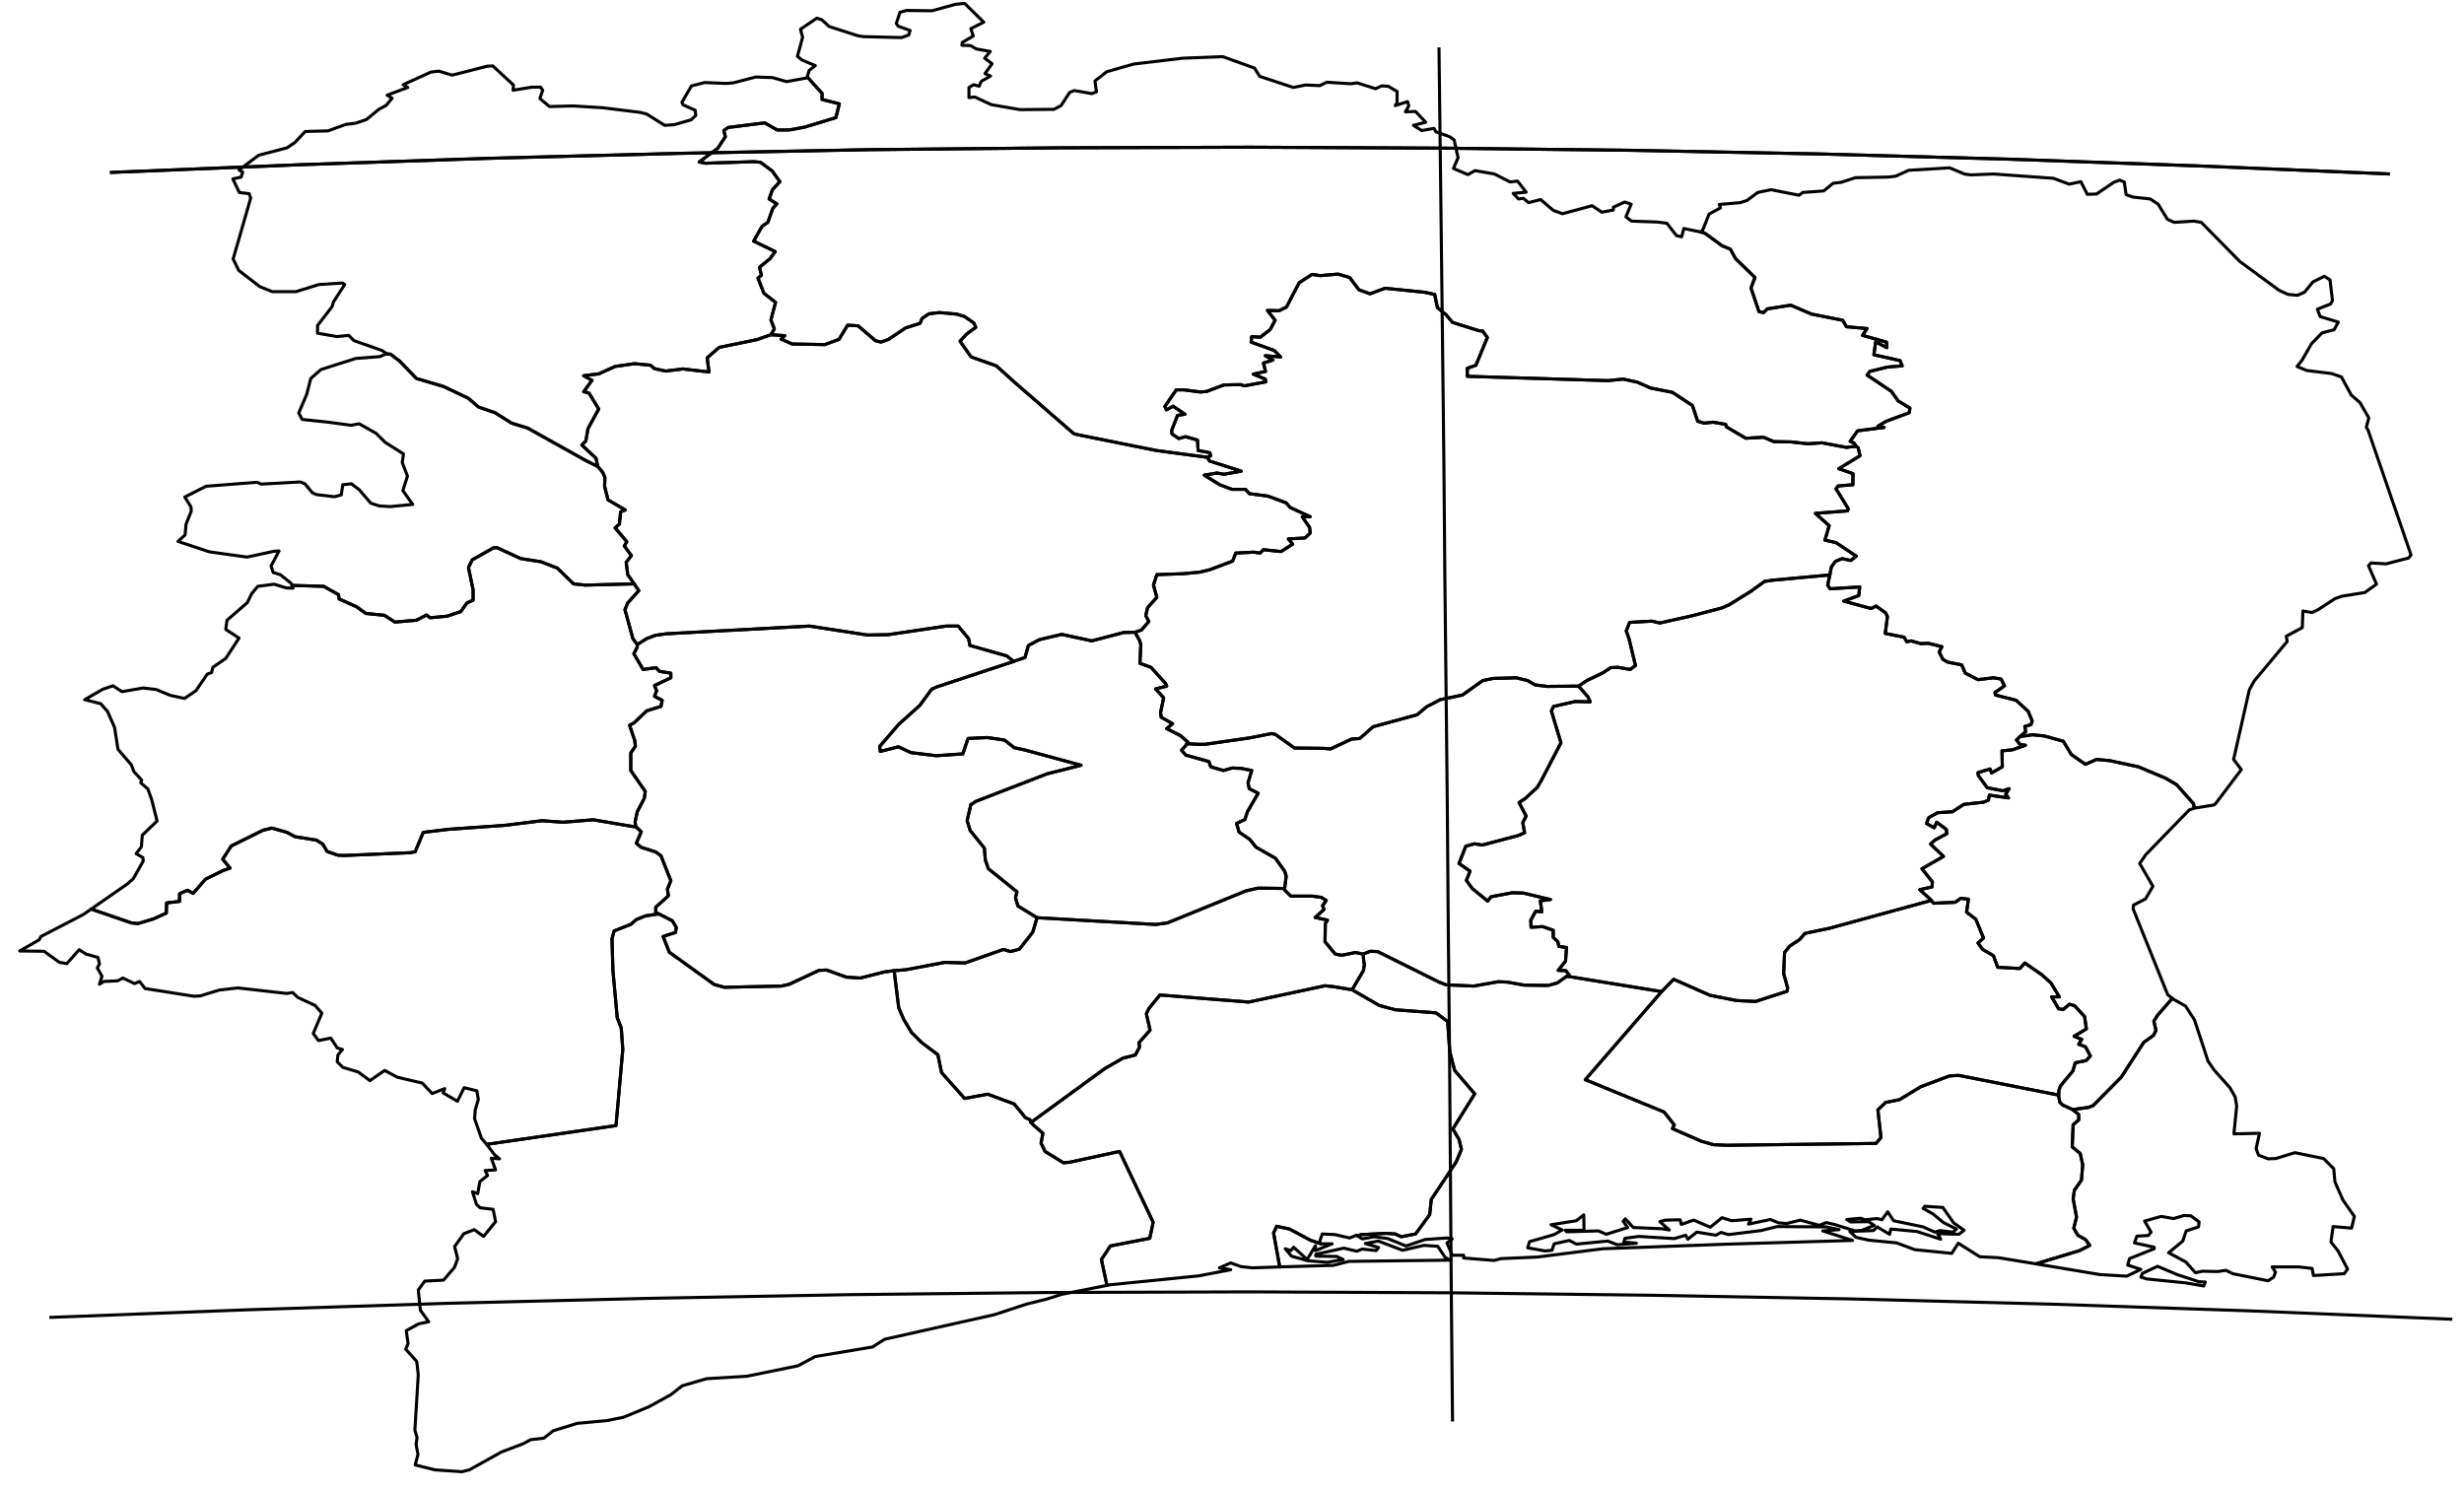 <?xml version="1.0" encoding="utf-8"?><!DOCTYPE svg  PUBLIC '-//W3C//DTD SVG 1.1//EN'  'http://www.w3.org/Graphics/SVG/1.1/DTD/svg11.dtd'><svg enable_background="new 0 0 800 484" height="484px" pretty_print="False" style="stroke-linejoin: round; stroke:#000; fill: none;" version="1.1" viewBox="0 0 800 484" width="800px" xmlns="http://www.w3.org/2000/svg" xmlns:xlink="http://www.w3.org/1999/xlink"><defs><style type="text/css"><![CDATA[path { fill-rule: evenodd; }]]></style></defs><g class="" id="civ"><path d="M262.1,25.0L266.9,30.3L266.9,32.3L272.5,33.7L271.4,38.2L261.2,41.3L256.3,42.2L252.3,42.2L248.3,39.9L236.4,41.4L235.0,42.4L235.5,44.4L233.0,48.2L227.0,52.6L229.1,53.0L244.8,52.5L246.9,52.7L250.7,55.5L253.2,59.0L250.8,61.6L249.7,64.6L252.2,66.2L250.9,67.7L249.3,72.2L247.4,73.5L244.7,78.3L251.7,81.7L250.0,84.0L246.6,86.8L247.2,89.4L246.1,90.3L248.0,95.2L251.8,98.2L250.3,103.9L251.4,106.8L250.3,108.7L254.8,109.0L253.6,110.1L257.2,111.7L267.8,111.9L272.4,110.2L275.2,105.6L278.6,105.8L284.2,110.6L286.0,111.1L288.5,110.2L294.0,106.5L298.7,105.0L299.4,103.4L301.6,101.9L305.0,101.5L310.6,102.0L313.2,102.8L316.2,104.9L316.8,106.3L313.8,108.5L311.7,110.8L315.3,115.9L323.5,118.8L329.7,124.4L348.6,140.8L349.6,141.1L375.5,146.3L392.0,148.5L393.1,148.0L392.8,147.0L389.0,146.3L388.8,142.9L384.9,141.8L382.7,142.4L380.5,140.9L380.4,139.8L382.3,134.9L384.7,134.5L380.9,131.9L378.7,133.1L378.2,132.0L381.9,126.6L384.4,126.6L389.8,127.3L391.8,127.1L397.4,125.0L402.8,124.9L404.0,125.3L411.0,124.0L410.8,123.1L406.9,121.5L410.9,120.6L410.2,117.9L413.3,116.9L410.8,115.5L415.8,115.9L413.7,113.8L406.2,111.1L406.4,109.3L409.2,109.5L412.4,107.0L414.0,104.0L411.5,100.8L415.3,100.9L417.7,99.7L421.8,91.8L426.0,89.1L428.7,89.5L434.4,89.0L438.2,90.1L441.2,94.1L444.8,95.4L449.7,93.6L462.5,94.9L465.8,95.6L466.7,99.9L469.4,102.1L471.6,104.7L480.2,107.4L481.4,107.5L482.9,109.6L479.2,118.6L476.4,119.6L476.4,122.2L522.1,123.6L527.0,123.1L531.6,124.1L535.9,126.0L543.0,127.4L549.5,131.7L551.2,136.8L553.3,137.4L556.2,137.1L560.3,137.8L560.5,138.6L566.8,142.3L572.6,142.0L575.9,143.4L581.5,143.5L586.9,144.1L591.6,143.8L599.6,145.3L600.8,145.1L602.7,145.0L602.0,143.9L600.7,143.3L603.1,139.9L611.7,138.8L609.7,138.4L612.4,136.8L619.9,134.0L620.1,132.5L616.3,130.2L614.1,127.1L606.2,121.8L607.1,120.6L612.8,119.2L617.6,118.8L616.9,117.1L608.4,115.2L609.0,111.0L612.6,112.9L612.5,111.1L604.7,108.9L606.2,106.7L599.5,106.1L598.3,104.0L588.2,102.0L581.4,99.1L573.8,100.3L572.6,101.5L571.1,101.2L568.5,93.5L569.8,90.1L563.5,84.0L561.8,80.9L559.1,79.8L553.5,75.7L552.0,75.3L552.0,75.3L546.7,74.2L546.0,76.9L544.3,76.5L541.2,72.5L538.1,72.1L529.7,71.8L527.9,70.4L529.6,66.3L527.5,65.6L523.8,67.3L523.8,68.2L520.1,68.9L516.9,66.8L507.3,69.4L504.3,68.3L500.2,64.8L496.3,65.8L494.6,64.4L493.0,64.6L491.3,62.8L495.5,62.4L492.7,58.8L490.3,59.1L485.2,56.5L478.9,55.4L476.6,56.7L471.9,54.7L473.4,51.2L472.1,45.4L470.7,44.4L466.2,42.8L465.6,41.7L461.6,42.4L458.9,40.7L462.9,39.7L459.6,36.2L456.3,36.3L457.4,34.4L457.0,33.0L453.0,34.3L453.6,33.3L453.6,29.7L450.7,28.0L448.6,27.9L446.6,28.8L440.6,26.9L438.6,27.2L430.8,26.7L428.5,27.8L423.9,27.6L419.9,28.4L409.0,24.8L407.3,22.1L397.0,18.4L384.0,18.9L368.1,20.8L359.3,23.3L355.5,26.3L356.0,29.8L354.5,30.4L348.8,29.4L347.3,30.0L344.5,34.3L342.2,35.5L331.2,35.6L321.9,34.0L316.5,31.5L314.6,31.7L314.6,28.4L316.1,27.5L317.9,28.0L318.6,26.4L321.6,24.7L319.8,23.9L322.1,20.7L319.7,18.9L321.5,16.7L317.0,15.9L315.1,14.8L312.3,14.7L312.4,13.8L316.0,11.7L315.2,9.3L319.4,7.2L313.2,1.1L310.2,1.4L302.6,3.5L294.3,3.4L292.2,4.0L291.0,7.6L291.6,8.5L295.5,9.9L295.0,11.4L292.7,12.2L280.4,11.9L278.5,11.6L269.2,8.6L266.8,6.4L265.2,5.9L259.9,9.5L260.6,12.1L258.9,18.3L260.4,19.5L264.7,21.3L262.7,22.9L262.1,25.0Z " data-name="Savanes"/><path d="M125.4,114.9L126.8,115.0L129.8,117.3L135.2,122.9L144.0,125.5L152.0,129.3L155.4,132.2L160.7,134.0L166.1,137.4L171.3,139.0L190.1,149.5L194.1,151.5L193.5,148.8L188.9,144.5L190.2,143.2L190.9,139.2L194.4,132.8L191.2,127.6L189.5,127.2L192.2,123.5L189.5,122.0L194.4,121.4L199.7,119.0L206.0,118.1L211.2,118.6L212.5,119.7L216.1,120.5L221.7,119.8L230.2,120.8L229.6,116.2L233.5,112.8L245.7,110.3L250.3,108.7L251.4,106.8L250.3,103.9L251.8,98.2L248.0,95.2L246.1,90.3L247.2,89.4L246.6,86.8L250.0,84.0L251.7,81.7L244.7,78.3L247.4,73.5L249.3,72.2L250.9,67.7L252.2,66.2L249.7,64.6L250.8,61.6L253.2,59.0L250.7,55.5L246.9,52.7L244.8,52.5L229.1,53.0L227.0,52.6L233.0,48.2L235.5,44.4L235.0,42.4L236.4,41.4L248.3,39.9L252.3,42.2L256.3,42.2L261.2,41.3L271.4,38.2L272.5,33.7L266.9,32.3L266.9,30.3L262.1,25.0L262.0,25.3L255.4,26.5L250.8,25.2L245.4,25.0L238.1,26.9L235.8,27.1L228.8,26.8L224.5,27.9L221.4,33.2L221.7,34.0L225.7,35.8L225.9,37.5L224.4,38.9L218.9,40.5L215.8,40.7L209.9,37.0L207.9,36.5L195.8,35.0L186.1,34.4L178.4,34.6L175.3,32.0L176.2,29.3L175.5,28.3L172.7,28.3L166.6,29.3L166.7,27.6L160.0,21.4L158.2,21.5L146.8,24.4L142.5,23.1L139.9,23.4L130.9,27.5L132.4,28.4L125.7,30.9L127.3,31.9L125.4,34.2L123.0,35.5L119.0,38.8L115.5,40.0L112.3,40.4L106.5,42.5L99.1,42.7L95.7,46.3L93.2,48.0L84.0,50.4L77.6,55.2L78.8,55.9L78.3,57.5L75.6,58.1L77.7,62.5L80.9,62.9L81.4,64.3L75.7,84.1L77.5,87.8L84.4,93.1L88.4,94.7L96.1,94.7L103.5,92.4L111.2,91.9L111.9,92.4L108.3,98.0L107.8,99.6L103.1,105.7L103.1,108.2L109.4,109.3L113.2,108.9L114.9,110.6L124.0,113.8L125.5,114.8L125.4,114.9Z " data-name="Denguélé"/><path d="M190.1,149.5L171.3,139.0L166.1,137.4L160.7,134.0L155.4,132.2L152.0,129.3L144.0,125.5L135.2,122.9L129.8,117.3L126.8,115.0L125.4,114.9L123.3,115.8L115.5,116.4L104.2,120.0L100.9,122.9L99.6,128.0L97.0,134.1L98.1,136.2L106.6,137.1L114.0,138.1L116.6,137.6L122.1,140.7L125.0,143.6L131.0,147.4L130.6,150.2L132.3,154.6L130.8,159.3L134.0,163.8L126.7,164.5L123.2,164.3L120.4,163.4L116.6,159.0L114.1,157.1L111.3,157.4L110.8,160.7L108.6,161.3L102.7,160.6L101.4,160.0L99.0,157.1L97.5,156.5L84.8,157.2L83.5,156.6L66.9,157.9L60.0,161.4L62.0,164.6L62.1,166.0L60.4,170.2L60.1,173.7L57.8,175.8L68.0,179.2L80.2,180.9L89.0,179.0L90.6,178.9L88.0,183.8L88.7,185.9L91.0,186.6L94.5,189.4L94.8,190.1L105.1,190.4L109.9,193.1L110.1,194.5L115.7,197.0L118.8,199.2L124.8,199.8L128.2,202.0L135.2,201.4L138.5,199.7L139.6,200.6L145.1,200.1L149.6,198.6L151.6,195.8L153.6,194.9L153.6,191.5L152.1,184.3L153.3,181.8L160.2,177.9L161.3,177.8L169.1,181.4L175.6,182.4L181.0,184.5L186.2,189.6L190.0,190.0L205.9,189.6L203.8,186.6L203.3,182.6L205.0,180.4L202.7,177.3L203.5,175.9L199.7,171.4L201.1,170.2L201.5,166.2L203.0,165.6L197.4,162.3L196.3,157.9L196.4,155.0L195.7,153.4L194.1,151.5L190.1,149.5Z " data-name="Bafing"/><path d="M95.1,191.0L92.9,190.9L89.0,189.7L83.7,190.4L81.7,192.8L80.3,195.7L73.7,201.4L73.3,204.4L77.6,207.2L73.3,213.8L69.1,216.7L68.7,218.4L67.3,218.9L63.6,224.3L59.9,226.8L55.3,225.8L50.7,223.9L46.5,223.4L39.6,224.6L36.7,222.7L33.4,223.8L27.5,227.2L32.7,228.5L34.9,231.0L37.2,236.2L38.3,243.3L42.6,248.3L43.5,250.6L46.0,253.3L45.7,254.2L48.0,256.2L49.2,259.5L51.0,266.6L46.2,271.2L45.9,275.0L44.2,277.2L46.4,278.5L46.5,279.6L43.3,285.3L41.4,287.0L29.6,295.2L42.7,299.7L44.8,299.9L49.8,298.4L54.0,296.5L54.1,293.2L58.3,292.7L58.3,290.2L60.9,289.1L62.7,290.1L66.7,285.5L72.4,282.7L74.7,281.9L72.3,279.0L75.1,274.7L85.4,269.6L88.3,268.9L93.2,270.3L95.8,271.7L102.7,272.8L104.8,274.1L106.2,276.5L109.7,277.7L111.8,277.8L133.1,276.9L134.8,276.6L137.4,270.3L145.6,269.3L164.0,268.0L176.0,266.5L182.8,267.0L192.6,266.2L205.5,268.4L206.4,268.4L206.2,266.9L206.9,263.6L209.2,259.2L209.5,257.0L204.8,250.2L204.8,244.5L206.3,242.3L206.1,240.5L204.4,235.5L205.9,234.7L210.0,230.8L214.6,229.4L215.0,227.4L212.5,226.1L213.2,224.3L212.5,222.6L217.8,220.1L217.8,218.6L214.1,218.0L213.0,216.8L208.8,217.4L205.8,212.3L206.9,210.1L206.9,209.3L205.5,207.4L202.9,198.0L203.8,195.8L207.4,191.8L205.9,189.6L190.0,190.0L186.2,189.6L181.0,184.5L175.6,182.4L169.1,181.4L161.3,177.8L160.2,177.9L153.3,181.8L152.1,184.3L153.6,191.5L153.6,194.9L151.6,195.8L149.6,198.6L145.1,200.1L139.6,200.6L138.5,199.7L135.2,201.4L128.2,202.0L124.8,199.8L118.8,199.2L115.7,197.0L110.1,194.5L109.9,193.1L105.1,190.4L94.8,190.1L95.1,191.0Z " data-name="Dix-Huit Montagnes"/><path d="M250.3,108.7L245.7,110.3L233.5,112.8L229.6,116.2L230.2,120.8L221.7,119.8L216.1,120.5L212.5,119.7L211.2,118.6L206.0,118.1L199.7,119.0L194.4,121.4L189.5,122.0L192.2,123.5L189.5,127.2L191.2,127.6L194.4,132.8L190.9,139.2L190.2,143.2L188.9,144.5L193.5,148.8L194.1,151.5L195.7,153.4L196.4,155.0L196.3,157.9L197.4,162.3L203.0,165.6L201.5,166.2L201.1,170.2L199.7,171.4L203.5,175.9L202.7,177.3L205.0,180.4L203.3,182.6L203.8,186.6L205.9,189.6L207.4,191.8L203.8,195.8L202.9,198.0L205.5,207.4L206.9,209.3L209.9,207.4L212.8,206.3L216.4,205.8L262.8,203.3L281.6,206.2L288.3,206.1L307.2,203.3L311.1,203.3L314.5,207.4L314.9,209.6L326.9,213.0L329.1,214.8L332.8,213.5L333.9,209.6L337.5,207.7L344.7,206.0L354.5,208.1L364.8,205.4L368.5,205.3L370.6,204.6L373.0,201.8L372.0,199.9L372.6,197.3L375.6,194.0L374.5,190.0L375.6,186.6L384.1,186.3L389.5,185.8L392.8,185.0L400.2,182.2L401.2,179.6L407.1,179.3L409.1,179.6L410.2,178.5L415.9,179.1L419.7,176.7L418.3,175.0L423.7,174.7L425.4,173.1L425.2,171.3L422.8,167.8L425.4,167.8L418.9,164.8L417.6,163.3L411.7,161.1L405.6,160.3L404.4,158.9L400.0,158.9L396.0,157.4L391.0,154.3L395.1,153.6L397.4,154.0L403.0,153.0L392.7,149.7L392.0,148.5L375.5,146.3L349.6,141.1L348.6,140.8L329.7,124.4L323.5,118.8L315.3,115.9L311.7,110.8L313.8,108.5L316.8,106.3L316.2,104.9L313.2,102.8L310.6,102.0L305.0,101.5L301.6,101.9L299.4,103.4L298.7,105.0L294.0,106.5L288.5,110.2L286.0,111.1L284.2,110.6L278.6,105.8L275.2,105.6L272.4,110.2L267.8,111.9L257.2,111.7L253.6,110.1L254.8,109.0L250.3,108.7Z " data-name="Worodougou"/><path d="M368.5,205.3L364.8,205.4L354.5,208.1L344.7,206.0L337.5,207.7L333.9,209.6L332.8,213.5L329.1,214.8L304.3,223.0L302.5,223.8L298.6,229.1L291.8,235.2L285.6,242.4L285.8,244.0L291.7,242.5L295.8,244.4L304.0,245.4L312.6,244.8L314.3,239.8L320.5,239.5L326.1,240.3L329.3,242.8L332.6,243.5L351.0,248.5L339.9,251.3L316.9,260.2L315.2,261.3L314.0,266.5L315.0,269.7L319.6,275.4L319.9,279.2L320.9,282.1L330.2,289.6L329.7,291.5L330.5,294.2L336.7,298.0L375.2,300.2L379.0,299.7L404.5,289.3L408.4,288.4L416.9,288.5L417.1,288.5L417.1,288.4L417.6,284.5L417.1,282.9L414.1,278.7L407.8,275.1L405.8,272.6L402.3,270.2L401.5,267.4L404.2,266.1L405.0,263.6L408.5,257.6L405.6,256.1L405.2,254.2L406.4,250.2L402.9,249.5L400.0,249.4L397.2,250.2L393.1,249.0L392.5,247.3L385.0,245.2L383.6,243.6L385.0,242.1L385.3,241.5L385.7,241.0L383.3,238.9L378.8,236.6L380.7,235.0L377.0,232.9L376.8,231.4L377.8,226.6L375.2,223.7L378.8,222.8L378.4,221.9L373.7,216.7L370.1,215.4L370.4,209.3L370.0,208.0L368.5,205.3Z " data-name="Marahoué"/><path d="M416.9,288.5L408.4,288.4L404.5,289.3L379.0,299.7L375.2,300.2L336.7,298.0L335.3,302.7L331.0,308.2L328.1,309.0L325.8,308.3L313.3,312.7L306.8,312.5L294.1,314.9L290.3,315.2L291.8,327.3L293.4,331.0L295.9,335.2L299.2,338.5L304.5,342.5L305.7,348.3L313.2,356.7L320.7,355.3L329.3,358.5L332.9,362.9L334.4,363.6L334.7,364.5L358.7,347.0L364.6,343.6L368.6,342.6L370.0,340.0L369.8,338.6L373.4,334.5L372.2,329.2L373.0,327.5L376.6,323.1L405.4,325.4L430.2,320.1L433.0,320.4L439.0,321.4L442.7,315.1L443.0,313.0L442.8,312.5L442.6,309.8L440.1,309.3L435.6,310.2L433.5,309.8L430.2,305.8L430.3,299.9L431.0,298.8L427.0,297.9L429.9,295.3L429.4,294.1L430.6,292.4L429.0,291.4L426.1,291.0L419.1,291.0L417.1,289.0L417.1,288.5L416.9,288.5Z " data-name="Fromager"/><path d="M206.9,209.3L206.9,210.1L205.8,212.3L208.8,217.4L213.0,216.8L214.1,218.0L217.8,218.6L217.8,220.1L212.5,222.6L213.2,224.3L212.5,226.1L215.0,227.4L214.6,229.4L210.0,230.8L205.9,234.7L204.4,235.5L206.1,240.5L206.3,242.3L204.8,244.5L204.8,250.2L209.5,257.0L209.2,259.2L206.9,263.6L206.2,266.9L206.4,268.4L208.2,270.1L206.6,273.8L208.1,275.1L213.0,276.7L214.6,277.9L217.8,286.0L216.7,288.7L217.0,290.9L212.9,294.6L212.9,296.3L214.0,296.8L218.3,299.0L219.6,301.2L219.3,302.8L215.3,304.1L217.3,309.2L231.9,319.7L235.2,320.6L253.7,320.2L256.3,319.6L265.9,315.1L268.4,315.0L274.8,317.3L279.3,317.6L287.2,315.6L290.3,315.2L294.1,314.9L306.8,312.5L313.3,312.7L325.8,308.3L328.1,309.0L331.0,308.2L335.3,302.7L336.7,298.0L330.5,294.2L329.7,291.5L330.2,289.6L320.9,282.1L319.9,279.2L319.6,275.4L315.0,269.7L314.0,266.5L315.2,261.3L316.9,260.2L339.9,251.3L351.0,248.5L332.6,243.5L329.3,242.8L326.1,240.3L320.5,239.5L314.3,239.8L312.6,244.8L304.0,245.4L295.8,244.4L291.7,242.5L285.8,244.0L285.6,242.4L291.8,235.2L298.6,229.1L302.5,223.8L304.3,223.0L329.1,214.8L326.9,213.0L314.9,209.6L314.5,207.4L311.1,203.3L307.2,203.3L288.3,206.1L281.6,206.2L262.8,203.3L216.4,205.8L212.8,206.3L209.9,207.4L206.9,209.3Z " data-name="Haut-Sassandra"/><path d="M433.0,320.4L430.2,320.1L405.4,325.4L376.6,323.1L373.0,327.5L372.2,329.2L373.4,334.5L369.8,338.6L370.0,340.0L368.6,342.6L364.6,343.6L358.7,347.0L334.7,364.5L335.6,365.4L338.6,368.0L338.0,371.2L339.3,373.9L345.3,377.6L347.3,377.4L363.5,373.9L374.4,396.9L373.3,402.1L360.5,404.6L357.6,409.0L359.4,417.4L359.4,417.4L360.4,417.2L389.2,414.3L399.6,412.3L395.9,411.7L399.6,410.1L402.9,411.3L406.7,411.7L415.5,411.4L413.5,400.4L414.5,398.2L418.7,399.1L425.4,402.7L428.9,403.9L428.4,403.4L429.3,400.7L433.4,400.9L438.2,402.0L440.4,401.1L440.7,401.3L441.9,400.9L450.0,400.5L453.0,400.7L454.9,401.6L459.6,400.7L464.2,394.4L464.7,389.5L472.8,377.3L474.5,373.2L473.7,370.0L471.7,366.6L478.8,355.2L472.3,347.6L470.7,341.5L470.0,331.7L466.2,328.9L453.0,327.9L447.8,326.5L439.0,321.4L433.0,320.4Z " data-name="Sud-Bandama"/><path d="M214.0,296.8L213.0,296.9L209.6,297.4L206.6,298.6L204.9,300.1L199.4,302.3L198.7,304.8L199.0,315.1L200.4,330.5L201.7,333.8L202.2,340.8L200.0,365.5L158.0,371.6L160.6,375.0L162.2,376.3L159.5,376.1L160.9,379.9L157.5,380.1L158.3,381.7L155.8,383.7L155.1,387.6L153.4,387.0L154.7,391.1L155.9,392.2L160.1,392.7L160.9,396.7L157.0,401.5L154.0,399.3L150.6,400.6L147.6,404.8L148.6,408.7L147.6,411.5L144.0,415.7L137.9,416.0L135.8,418.9L136.5,425.5L139.2,429.2L135.9,429.9L131.9,432.1L132.5,436.3L131.7,438.1L135.3,442.1L135.8,446.4L134.7,464.4L135.4,466.8L135.1,469.0L135.7,472.3L134.8,475.7L141.2,477.3L150.0,477.9L152.4,477.3L162.8,471.5L169.9,468.8L172.3,467.5L176.6,467.0L179.6,464.6L187.4,462.2L197.1,461.3L202.5,460.2L210.7,456.8L217.8,452.9L221.5,450.0L229.4,447.7L242.5,446.9L259.1,443.5L264.7,440.5L283.3,437.4L287.2,434.9L322.9,426.9L333.2,423.5L340.0,421.8L344.7,420.3L359.4,417.4L357.6,409.0L360.5,404.6L373.3,402.1L374.4,396.9L363.5,373.9L347.3,377.4L345.3,377.6L339.3,373.9L338.0,371.2L338.6,368.0L335.6,365.4L334.7,364.5L334.4,363.6L332.9,362.9L329.3,358.5L320.7,355.3L313.2,356.7L305.7,348.3L304.5,342.5L299.2,338.5L295.9,335.2L293.4,331.0L291.8,327.3L290.3,315.2L287.2,315.6L279.3,317.6L274.8,317.3L268.4,315.0L265.9,315.1L256.3,319.6L253.7,320.2L235.2,320.6L231.9,319.7L217.3,309.2L215.3,304.1L219.3,302.8L219.6,301.2L218.3,299.0L214.0,296.8Z " data-name="Bas-Sassandra"/><path d="M552.0,75.3L553.5,75.7L559.1,79.8L561.8,80.9L563.5,84.0L569.8,90.1L568.5,93.5L571.1,101.2L572.6,101.5L573.8,100.3L581.4,99.1L588.2,102.0L598.3,104.0L599.5,106.1L606.2,106.7L604.7,108.9L612.5,111.1L612.6,112.9L609.0,111.0L608.4,115.2L616.9,117.1L617.6,118.8L612.8,119.2L607.1,120.6L606.2,121.8L614.1,127.1L616.3,130.2L620.1,132.5L619.9,134.0L612.4,136.8L609.7,138.4L611.7,138.8L603.1,139.9L600.7,143.3L602.0,143.9L602.7,145.0L603.3,145.4L603.9,148.0L597.0,152.2L601.6,153.8L601.6,157.4L596.8,157.8L596.1,158.7L600.1,165.2L599.8,165.9L589.4,166.7L593.9,170.7L592.5,175.4L596.1,176.2L602.7,180.6L600.9,182.0L598.1,181.4L595.9,182.3L594.6,184.1L594.1,186.7L593.4,190.0L594.2,191.2L603.8,190.6L603.5,193.4L598.6,195.2L607.5,197.6L609.1,196.8L612.2,199.0L612.8,200.2L612.1,205.7L618.2,206.9L619.1,208.4L620.5,208.1L623.6,209.0L626.1,208.9L630.5,210.0L629.6,211.7L630.8,214.1L632.3,215.0L636.9,215.9L638.1,218.6L642.2,220.7L647.2,220.1L649.7,220.5L650.8,222.7L647.7,224.9L647.9,225.7L654.6,227.4L658.5,231.0L659.8,234.1L659.4,235.3L657.4,235.9L657.7,237.6L655.8,239.2L659.9,238.6L663.8,239.0L669.9,240.7L672.5,245.0L677.1,248.2L680.7,246.6L685.0,247.0L694.3,249.0L703.1,252.7L706.7,254.8L712.2,261.0L712.4,262.4L712.6,262.4L718.8,261.4L719.4,260.9L727.7,249.9L725.2,246.6L730.3,224.0L731.9,221.1L742.6,208.3L742.3,206.6L747.5,203.8L747.7,198.4L750.6,198.9L752.6,198.0L758.1,194.4L760.4,193.6L767.8,192.4L771.6,189.7L769.0,183.7L769.8,182.8L774.7,183.1L782.0,181.2L782.8,180.2L768.9,139.8L768.3,138.7L769.1,135.7L766.2,130.7L763.4,128.3L760.2,122.4L757.0,121.3L748.9,120.3L745.8,119.0L747.4,117.0L750.5,111.6L753.9,108.1L757.8,107.1L759.2,104.6L753.3,102.8L752.4,100.4L756.7,98.7L757.3,97.6L756.5,90.9L754.7,89.7L751.0,91.5L748.2,94.9L745.9,95.9L742.9,95.6L740.0,94.3L727.2,84.9L714.7,72.2L712.3,71.8L705.9,72.2L703.7,71.2L700.7,66.3L698.1,64.6L692.5,64.0L690.3,63.2L689.7,59.1L688.2,58.5L686.3,59.2L680.7,63.0L677.7,63.1L675.6,59.0L671.8,59.8L666.7,57.9L647.2,56.5L639.9,56.8L637.8,56.5L633.0,54.5L619.7,55.3L615.5,57.2L613.1,57.5L602.4,57.7L597.8,59.2L595.2,59.5L592.1,62.0L585.3,62.5L584.1,63.4L575.0,61.6L570.7,62.5L567.2,65.1L565.0,65.8L558.2,66.4L558.6,67.5L554.9,69.5L552.8,74.8L552.0,75.3Z " data-name="Zanzan"/><path d="M392.0,148.5L392.7,149.7L403.0,153.0L397.4,154.0L395.1,153.6L391.0,154.3L396.0,157.4L400.0,158.9L404.4,158.9L405.6,160.3L411.7,161.1L417.6,163.3L418.9,164.8L425.4,167.8L422.8,167.8L425.2,171.3L425.4,173.1L423.7,174.7L418.3,175.0L419.7,176.7L415.9,179.1L410.2,178.5L409.1,179.6L407.1,179.3L401.2,179.6L400.2,182.2L392.8,185.0L389.5,185.8L384.1,186.3L375.6,186.6L374.5,190.0L375.6,194.0L372.6,197.3L372.0,199.9L373.0,201.8L370.6,204.6L368.5,205.3L370.0,208.0L370.4,209.3L370.1,215.4L373.7,216.7L378.4,221.9L378.8,222.8L375.2,223.7L377.8,226.6L376.8,231.4L377.0,232.9L380.7,235.0L378.8,236.6L383.3,238.9L385.7,241.0L385.3,241.5L389.1,241.7L391.2,241.7L405.8,239.6L412.9,238.2L414.1,238.5L420.3,242.9L429.6,243.0L432.0,243.2L438.8,240.0L441.5,239.8L445.8,236.0L460.1,232.1L463.2,229.5L467.6,227.2L474.8,225.7L481.4,221.0L484.8,220.3L492.3,220.1L496.0,221.0L498.4,222.4L502.3,222.9L512.5,222.8L515.2,221.0L520.4,218.5L523.0,216.8L525.3,216.7L529.3,217.4L531.0,216.1L528.9,207.4L528.0,204.9L529.1,202.1L536.3,201.7L538.9,202.3L549.2,200.0L559.1,197.4L561.4,196.4L568.5,192.0L572.9,188.8L575.6,188.4L594.1,186.7L594.6,184.1L595.9,182.3L598.1,181.4L600.9,182.0L602.7,180.6L596.1,176.2L592.5,175.4L593.9,170.7L589.4,166.7L599.8,165.9L600.1,165.2L596.1,158.7L596.8,157.8L601.6,157.4L601.6,153.8L597.0,152.2L603.9,148.0L603.3,145.4L602.7,145.0L600.8,145.1L599.6,145.3L591.6,143.8L586.9,144.1L581.5,143.5L575.9,143.4L572.6,142.0L566.8,142.3L560.5,138.6L560.3,137.8L556.2,137.1L553.3,137.4L551.2,136.8L549.5,131.7L543.0,127.4L535.9,126.0L531.6,124.1L527.0,123.1L522.1,123.6L476.4,122.2L476.4,119.6L479.2,118.6L482.9,109.6L481.4,107.5L480.2,107.4L471.6,104.7L469.4,102.1L466.7,99.9L465.8,95.6L462.5,94.9L449.7,93.6L444.8,95.4L441.2,94.1L438.2,90.1L434.4,89.0L428.7,89.5L426.0,89.1L421.8,91.8L417.7,99.7L415.3,100.9L411.5,100.8L414.0,104.0L412.4,107.0L409.2,109.5L406.4,109.3L406.2,111.1L413.7,113.8L415.8,115.9L410.8,115.5L413.3,116.9L410.2,117.9L410.9,120.6L406.9,121.5L410.8,123.1L411.0,124.0L404.0,125.3L402.8,124.9L397.4,125.0L391.8,127.1L389.8,127.3L384.4,126.6L381.9,126.6L378.2,132.0L378.7,133.1L380.9,131.9L384.7,134.5L382.3,134.9L380.4,139.8L380.5,140.9L382.7,142.4L384.9,141.8L388.8,142.9L389.0,146.3L392.8,147.0L393.1,148.0L392.0,148.5Z " data-name="Vallée du Bandama"/><path d="M627.0,292.4L594.1,301.4L586.0,303.1L584.3,305.1L581.1,307.2L579.4,309.3L579.1,316.1L580.4,320.8L580.2,321.9L570.0,325.2L563.8,324.9L555.2,323.2L543.4,318.0L539.5,322.0L514.7,350.6L540.3,361.1L543.6,365.3L543.0,366.5L552.4,370.6L556.3,371.7L560.5,371.9L609.1,371.3L610.7,369.4L609.7,360.4L612.2,358.0L616.7,357.1L623.6,352.9L632.9,349.4L635.9,349.2L668.4,355.6L668.5,354.0L669.0,352.6L673.0,347.8L673.8,345.1L677.3,344.4L678.7,342.9L677.1,339.9L674.9,339.1L675.9,337.5L673.4,336.5L677.4,334.1L676.8,330.1L673.6,326.6L671.9,326.1L669.9,327.8L668.4,327.6L666.1,323.7L668.6,323.7L665.9,319.2L662.9,316.5L657.4,312.7L655.8,314.5L648.6,314.1L647.2,310.3L643.7,308.3L642.2,306.2L644.0,304.6L641.5,298.5L638.5,296.2L639.1,292.0L636.6,291.7L634.8,293.0L627.8,293.3L627.0,292.4Z " data-name="Agnéby"/><path d="M594.1,186.7L575.6,188.4L572.9,188.8L568.5,192.0L561.4,196.4L559.1,197.4L549.2,200.0L538.9,202.3L536.3,201.7L529.1,202.1L528.0,204.9L528.9,207.4L531.0,216.1L529.3,217.4L525.3,216.7L523.0,216.8L520.4,218.5L515.2,221.0L512.5,222.8L515.6,226.3L516.3,227.9L511.4,227.8L504.4,229.4L503.7,230.9L506.8,241.2L500.4,253.5L499.1,255.7L495.2,259.3L493.2,260.6L495.5,265.0L494.4,267.1L495.0,270.4L493.0,271.3L481.3,274.4L478.7,274.0L475.9,274.8L473.7,280.4L477.3,282.9L476.1,285.9L478.0,288.5L483.0,292.6L484.1,291.2L491.0,289.9L494.6,290.0L503.4,292.1L500.1,292.5L500.6,296.1L498.6,295.9L497.0,298.8L497.1,301.1L500.9,300.9L504.3,302.1L504.3,304.4L505.8,305.8L506.1,307.3L508.6,307.7L508.3,312.1L505.9,315.1L508.4,315.2L509.6,316.8L508.7,317.0L539.5,322.0L543.4,318.0L555.2,323.2L563.8,324.9L570.0,325.2L580.2,321.9L580.4,320.8L579.1,316.1L579.4,309.3L581.1,307.2L584.3,305.1L586.0,303.1L594.1,301.4L627.0,292.4L626.7,292.0L623.3,288.9L627.3,288.0L627.4,286.4L624.0,282.1L631.0,278.1L626.8,274.1L628.2,272.8L632.1,270.7L631.9,269.3L628.8,267.0L628.0,268.8L625.5,267.4L626.2,265.5L629.1,263.9L633.9,263.6L637.6,261.2L644.0,260.5L645.6,259.8L645.9,258.2L652.1,259.1L651.2,257.9L652.3,256.1L650.3,256.8L645.2,255.8L642.3,251.8L642.2,250.9L646.1,249.7L646.6,251.0L650.1,249.0L650.0,243.8L653.3,243.5L657.6,242.0L655.9,241.8L654.7,240.3L655.8,239.2L657.7,237.6L657.4,235.9L659.4,235.3L659.8,234.1L658.5,231.0L654.6,227.4L647.9,225.7L647.7,224.9L650.8,222.7L649.7,220.5L647.2,220.1L642.2,220.7L638.1,218.6L636.9,215.9L632.3,215.0L630.8,214.1L629.6,211.7L630.5,210.0L626.1,208.9L623.6,209.0L620.5,208.1L619.1,208.4L618.2,206.9L612.1,205.7L612.8,200.2L612.2,199.0L609.1,196.8L607.5,197.6L598.6,195.2L603.5,193.4L603.8,190.6L594.2,191.2L593.4,190.0L594.1,186.7Z " data-name="N'zi-Comoé"/><path d="M428.9,403.9L425.4,402.7L418.7,399.1L414.5,398.2L413.5,400.4L415.5,411.4L432.9,410.9L437.9,409.6L470.8,409.2L469.2,408.3L466.8,404.7L462.3,404.4L455.4,406.0L447.5,403.0L443.3,403.8L447.6,405.1L446.8,406.1L442.3,405.6L440.5,406.3L436.3,405.3L427.2,407.3L427.2,407.9L434.0,408.0L436.1,409.0L431.0,409.9L424.6,409.4L419.3,407.9L417.3,405.5L419.1,406.1L420.0,405.0L424.4,409.0L427.1,404.5L427.1,406.1L432.5,403.9L428.9,403.9L428.9,403.9Z M442.6,309.8L442.8,312.5L443.0,313.0L442.7,315.1L439.0,321.4L447.8,326.5L453.0,327.9L466.2,328.9L470.0,331.7L470.7,341.5L472.3,347.6L478.8,355.2L471.7,366.6L473.7,370.0L474.5,373.2L472.8,377.3L464.7,389.5L464.2,394.4L459.6,400.7L454.9,401.6L453.0,400.7L450.0,400.5L441.9,400.9L440.7,401.3L440.7,401.3L442.3,402.3L446.2,401.6L450.6,402.2L456.5,404.6L462.7,402.5L469.8,402.0L471.5,402.3L469.8,403.6L471.5,407.6L475.2,407.6L475.2,408.5L485.1,409.3L487.4,408.7L499.1,408.2L520.4,405.5L561.0,404.0L601.5,402.8L591.8,399.7L597.1,399.3L593.0,398.4L577.0,398.3L571.7,399.6L561.2,400.9L558.8,400.2L557.1,401.1L550.9,400.1L548.0,402.4L547.3,401.1L543.6,402.2L532.1,401.5L527.6,402.1L527.2,403.3L531.3,403.7L525.1,404.2L522.0,403.0L511.8,404.0L509.5,402.8L504.6,403.9L503.9,406.0L501.6,406.2L496.0,405.2L496.6,403.2L504.6,400.9L507.2,399.4L503.6,397.7L511.8,396.4L514.2,394.5L514.3,399.5L508.2,399.5L508.7,400.0L519.0,399.7L521.5,400.8L528.5,398.6L527.0,396.6L527.7,395.8L530.3,398.6L539.5,399.0L542.0,399.4L538.9,396.7L540.7,396.2L545.5,396.1L545.9,397.6L549.9,396.2L555.3,398.5L559.1,395.4L562.2,396.4L568.5,395.9L567.7,397.5L574.8,396.0L577.5,397.1L580.1,397.3L584.5,396.2L590.7,397.9L592.9,397.0L595.6,397.6L602.3,399.7L604.6,399.5L608.5,397.9L606.7,396.7L600.9,396.8L599.6,396.0L604.1,395.6L605.5,396.1L609.5,395.7L611.0,396.1L612.9,393.5L614.8,396.4L624.4,398.4L628.2,400.1L629.9,399.6L634.1,400.1L635.2,399.1L631.0,397.0L627.6,394.2L624.4,392.4L624.9,391.7L630.8,392.1L634.3,397.1L637.7,399.5L636.0,400.8L629.1,400.6L630.1,402.4L622.4,399.9L613.9,399.1L613.5,400.8L609.5,398.4L608.2,399.6L600.6,399.9L602.6,401.8L606.7,402.7L615.8,403.6L621.7,405.8L633.7,407.0L635.8,403.7L642.8,408.1L648.8,408.4L661.0,410.4L675.2,406.1L678.5,404.4L677.1,402.5L674.6,401.1L673.3,398.8L674.2,395.2L673.1,389.3L673.5,386.5L675.8,383.2L676.2,378.2L675.4,374.6L672.8,372.4L673.1,365.2L674.9,363.7L674.9,361.9L672.9,360.3L671.2,359.5L669.8,358.9L668.8,358.0L668.4,356.1L668.4,355.6L635.9,349.2L632.9,349.4L623.6,352.9L616.7,357.1L612.2,358.0L609.7,360.4L610.7,369.4L609.1,371.3L560.5,371.9L556.3,371.7L552.4,370.6L543.0,366.5L543.6,365.3L540.3,361.1L514.7,350.6L539.5,322.0L508.7,317.0L505.6,319.2L502.7,320.0L494.9,319.9L489.3,318.9L486.4,318.8L478.5,320.2L469.5,319.8L467.2,318.9L447.3,309.0L444.9,308.9L442.6,309.8Z " data-name="Lagunes"/><path d="M27.0,297.0L13.3,304.1L12.7,305.2L6.4,308.8L14.3,308.9L19.3,312.5L21.7,312.9L25.7,308.4L27.9,309.8L31.8,310.9L32.3,313.0L31.6,314.3L33.1,317.0L32.3,319.6L33.7,318.7L38.2,318.5L39.9,317.6L43.7,319.4L45.3,318.7L47.1,321.0L62.9,323.5L65.0,323.4L71.2,321.5L77.2,320.8L93.1,322.6L95.0,322.3L96.7,323.9L102.3,326.5L104.5,329.0L101.7,335.6L103.4,337.9L107.4,337.1L109.5,340.3L111.2,340.8L109.7,342.6L109.5,344.8L111.3,346.6L116.3,348.1L120.1,350.9L124.9,347.6L129.0,349.8L137.1,351.7L140.3,355.1L144.4,353.5L143.9,354.9L148.5,357.6L150.7,353.2L154.8,354.2L155.3,357.0L154.3,360.4L154.1,363.3L156.3,369.6L158.0,371.6L200.0,365.5L202.2,340.8L201.7,333.8L200.4,330.5L199.0,315.1L198.7,304.8L199.4,302.3L204.9,300.1L206.6,298.6L209.6,297.4L213.0,296.9L214.0,296.8L212.9,296.3L212.9,294.6L217.0,290.9L216.7,288.7L217.8,286.0L214.6,277.9L213.0,276.7L208.1,275.1L206.6,273.8L208.2,270.1L206.4,268.4L205.5,268.4L192.6,266.2L182.8,267.0L176.0,266.5L164.0,268.0L145.6,269.3L137.4,270.3L134.8,276.6L133.1,276.9L111.8,277.8L109.7,277.7L106.2,276.5L104.8,274.1L102.7,272.8L95.8,271.7L93.2,270.3L88.3,268.9L85.4,269.6L75.1,274.7L72.3,279.0L74.7,281.9L72.4,282.7L66.7,285.5L62.7,290.1L60.9,289.1L58.3,290.2L58.3,292.7L54.1,293.2L54.0,296.5L49.8,298.4L44.8,299.9L42.7,299.7L29.6,295.2L27.0,297.0Z " data-name="Moyen-Cavally"/><path d="M655.8,239.2L654.7,240.3L655.9,241.8L657.6,242.0L653.3,243.5L650.0,243.8L650.1,249.0L646.6,251.0L646.1,249.7L642.2,250.9L642.3,251.8L645.2,255.8L650.3,256.8L652.3,256.1L651.2,257.9L652.1,259.1L645.9,258.2L645.6,259.8L644.0,260.5L637.6,261.2L633.9,263.6L629.1,263.9L626.2,265.5L625.5,267.4L628.0,268.8L628.8,267.0L631.9,269.3L632.1,270.7L628.2,272.8L626.8,274.1L631.0,278.1L624.0,282.1L627.4,286.4L627.3,288.0L623.3,288.9L626.7,292.0L627.0,292.4L627.8,293.3L634.8,293.0L636.6,291.7L639.1,292.0L638.5,296.2L641.5,298.5L644.0,304.6L642.2,306.2L643.7,308.3L647.2,310.3L648.6,314.1L655.8,314.5L657.4,312.7L662.9,316.5L665.9,319.2L668.6,323.7L666.1,323.7L668.4,327.6L669.9,327.8L671.9,326.1L673.6,326.6L676.8,330.1L677.4,334.1L673.4,336.5L675.9,337.5L674.9,339.1L677.1,339.9L678.7,342.9L677.3,344.4L673.8,345.1L673.0,347.8L669.0,352.6L668.5,354.0L668.4,355.6L668.4,356.1L668.8,358.0L669.8,358.9L671.2,359.5L672.9,360.3L678.1,359.6L679.6,359.0L688.7,349.8L696.0,338.5L699.2,336.2L700.0,334.6L699.3,331.6L700.5,329.7L705.3,324.2L703.8,323.0L692.6,295.2L692.7,293.9L696.6,291.9L699.0,287.8L694.7,280.4L696.7,277.5L710.8,263.0L712.3,262.5L712.4,262.4L712.2,261.0L706.7,254.8L703.1,252.7L694.3,249.0L685.0,247.0L680.7,246.6L677.1,248.2L672.5,245.0L669.9,240.7L663.8,239.0L659.9,238.6L655.8,239.2Z " data-name="Moyen-Comoe"/><path d="M385.3,241.5L385.0,242.1L383.6,243.6L385.0,245.2L392.5,247.3L393.1,249.0L397.2,250.2L400.0,249.4L402.9,249.5L406.4,250.2L405.2,254.2L405.6,256.1L408.5,257.6L405.0,263.6L404.2,266.1L401.5,267.4L402.3,270.2L405.8,272.6L407.8,275.1L414.1,278.7L417.1,282.9L417.6,284.5L417.1,288.4L417.1,288.5L417.1,289.0L419.1,291.0L426.1,291.0L429.0,291.4L430.6,292.4L429.4,294.1L429.9,295.3L427.0,297.9L431.0,298.8L430.3,299.9L430.2,305.8L433.5,309.8L435.6,310.2L440.1,309.3L442.6,309.8L444.9,308.9L447.3,309.0L467.2,318.9L469.5,319.8L478.5,320.2L486.4,318.8L489.3,318.9L494.9,319.9L502.7,320.0L505.6,319.2L508.7,317.0L509.6,316.8L508.4,315.2L505.9,315.1L508.3,312.1L508.6,307.7L506.1,307.3L505.8,305.8L504.3,304.4L504.3,302.1L500.9,300.9L497.1,301.1L497.0,298.8L498.6,295.9L500.6,296.1L500.1,292.5L503.4,292.1L494.6,290.0L491.0,289.9L484.1,291.2L483.0,292.6L478.0,288.5L476.1,285.9L477.3,282.9L473.7,280.4L475.9,274.8L478.7,274.0L481.3,274.4L493.0,271.3L495.0,270.4L494.4,267.1L495.5,265.0L493.2,260.6L495.2,259.3L499.1,255.7L500.4,253.5L506.8,241.2L503.7,230.9L504.4,229.4L511.4,227.8L516.3,227.9L515.6,226.3L512.5,222.8L502.3,222.9L498.4,222.4L496.0,221.0L492.3,220.1L484.8,220.3L481.4,221.0L474.8,225.7L467.6,227.2L463.2,229.5L460.1,232.1L445.8,236.0L441.5,239.8L438.8,240.0L432.0,243.2L429.6,243.0L420.3,242.9L414.1,238.5L412.9,238.2L405.8,239.6L391.2,241.7L389.1,241.7L385.3,241.5Z " data-name="Lacs"/><path d="M706.9,413.9L700.5,411.2L695.6,413.5L695.1,414.7L697.0,415.3L709.8,416.6L715.5,417.6L716.0,416.3L713.9,416.2L706.9,413.9Z M705.3,324.2L700.5,329.7L699.3,331.6L700.0,334.6L699.2,336.2L696.0,338.5L688.7,349.8L679.6,359.0L678.1,359.6L672.9,360.3L674.9,361.9L674.9,363.7L673.1,365.2L672.8,372.4L675.4,374.6L676.2,378.2L675.8,383.2L673.5,386.5L673.1,389.3L674.2,395.2L673.3,398.8L674.6,401.1L677.1,402.5L678.5,404.4L675.2,406.1L661.0,410.4L681.9,413.9L690.5,414.4L695.1,412.2L690.8,410.8L691.4,408.7L699.4,405.5L699.4,405.0L693.0,403.6L693.8,401.4L697.5,401.2L698.4,400.1L696.3,396.5L701.7,395.0L705.7,395.7L709.1,394.7L711.3,394.8L714.0,396.8L713.8,398.4L709.8,399.7L708.7,403.0L704.1,406.8L709.7,409.8L712.8,413.3L715.0,412.8L720.1,412.9L722.7,412.5L724.9,413.6L736.4,415.9L738.2,414.7L738.8,413.1L737.7,411.4L746.4,411.4L750.7,411.9L751.1,414.2L761.1,413.6L762.2,412.1L759.1,406.2L756.8,403.3L757.5,398.3L763.5,398.8L764.4,395.0L760.7,389.7L758.1,383.8L757.7,379.5L754.4,376.2L745.1,374.3L738.9,376.2L736.4,376.3L733.3,375.1L732.5,373.0L733.6,368.0L725.3,368.2L726.2,359.1L725.7,356.2L724.0,353.2L718.9,347.5L716.9,344.6L712.5,331.2L709.6,326.7L705.7,324.5L705.3,324.2Z " data-name="Sud-Comoé"/></g><g class="" id="graticule"><path d="M16.0,427.8L80.9,425.3L145.9,423.2L210.9,421.6L275.9,420.4L341.0,419.7L406.1,419.5L471.2,419.8L536.3,420.6L601.4,421.8L666.4,423.5L731.3,425.7L796.2,428.4 "/><path d="M35.7,56.0L97.2,53.5L158.9,51.4L220.5,49.8L282.3,48.6L344.0,48.0L405.8,47.8L467.6,48.1L529.4,48.8L591.1,50.0L652.8,51.7L714.4,53.9L775.9,56.5 "/><path d="M471.6,461.6L471.2,419.8L470.9,378.9L470.6,338.8L470.2,299.6L469.9,261.2L469.5,223.6L469.1,186.8L468.8,150.9L468.4,115.8L468.0,81.5L467.6,48.1L467.2,15.4 "/></g><g class="" id="graticule_1"><path d="M35.7,56.0L97.2,53.5L158.9,51.4L220.5,49.8L282.3,48.6L344.0,48.0L405.8,47.8L467.6,48.1L529.4,48.8L591.1,50.0L652.8,51.7L714.4,53.9L775.9,56.5 "/></g></svg>